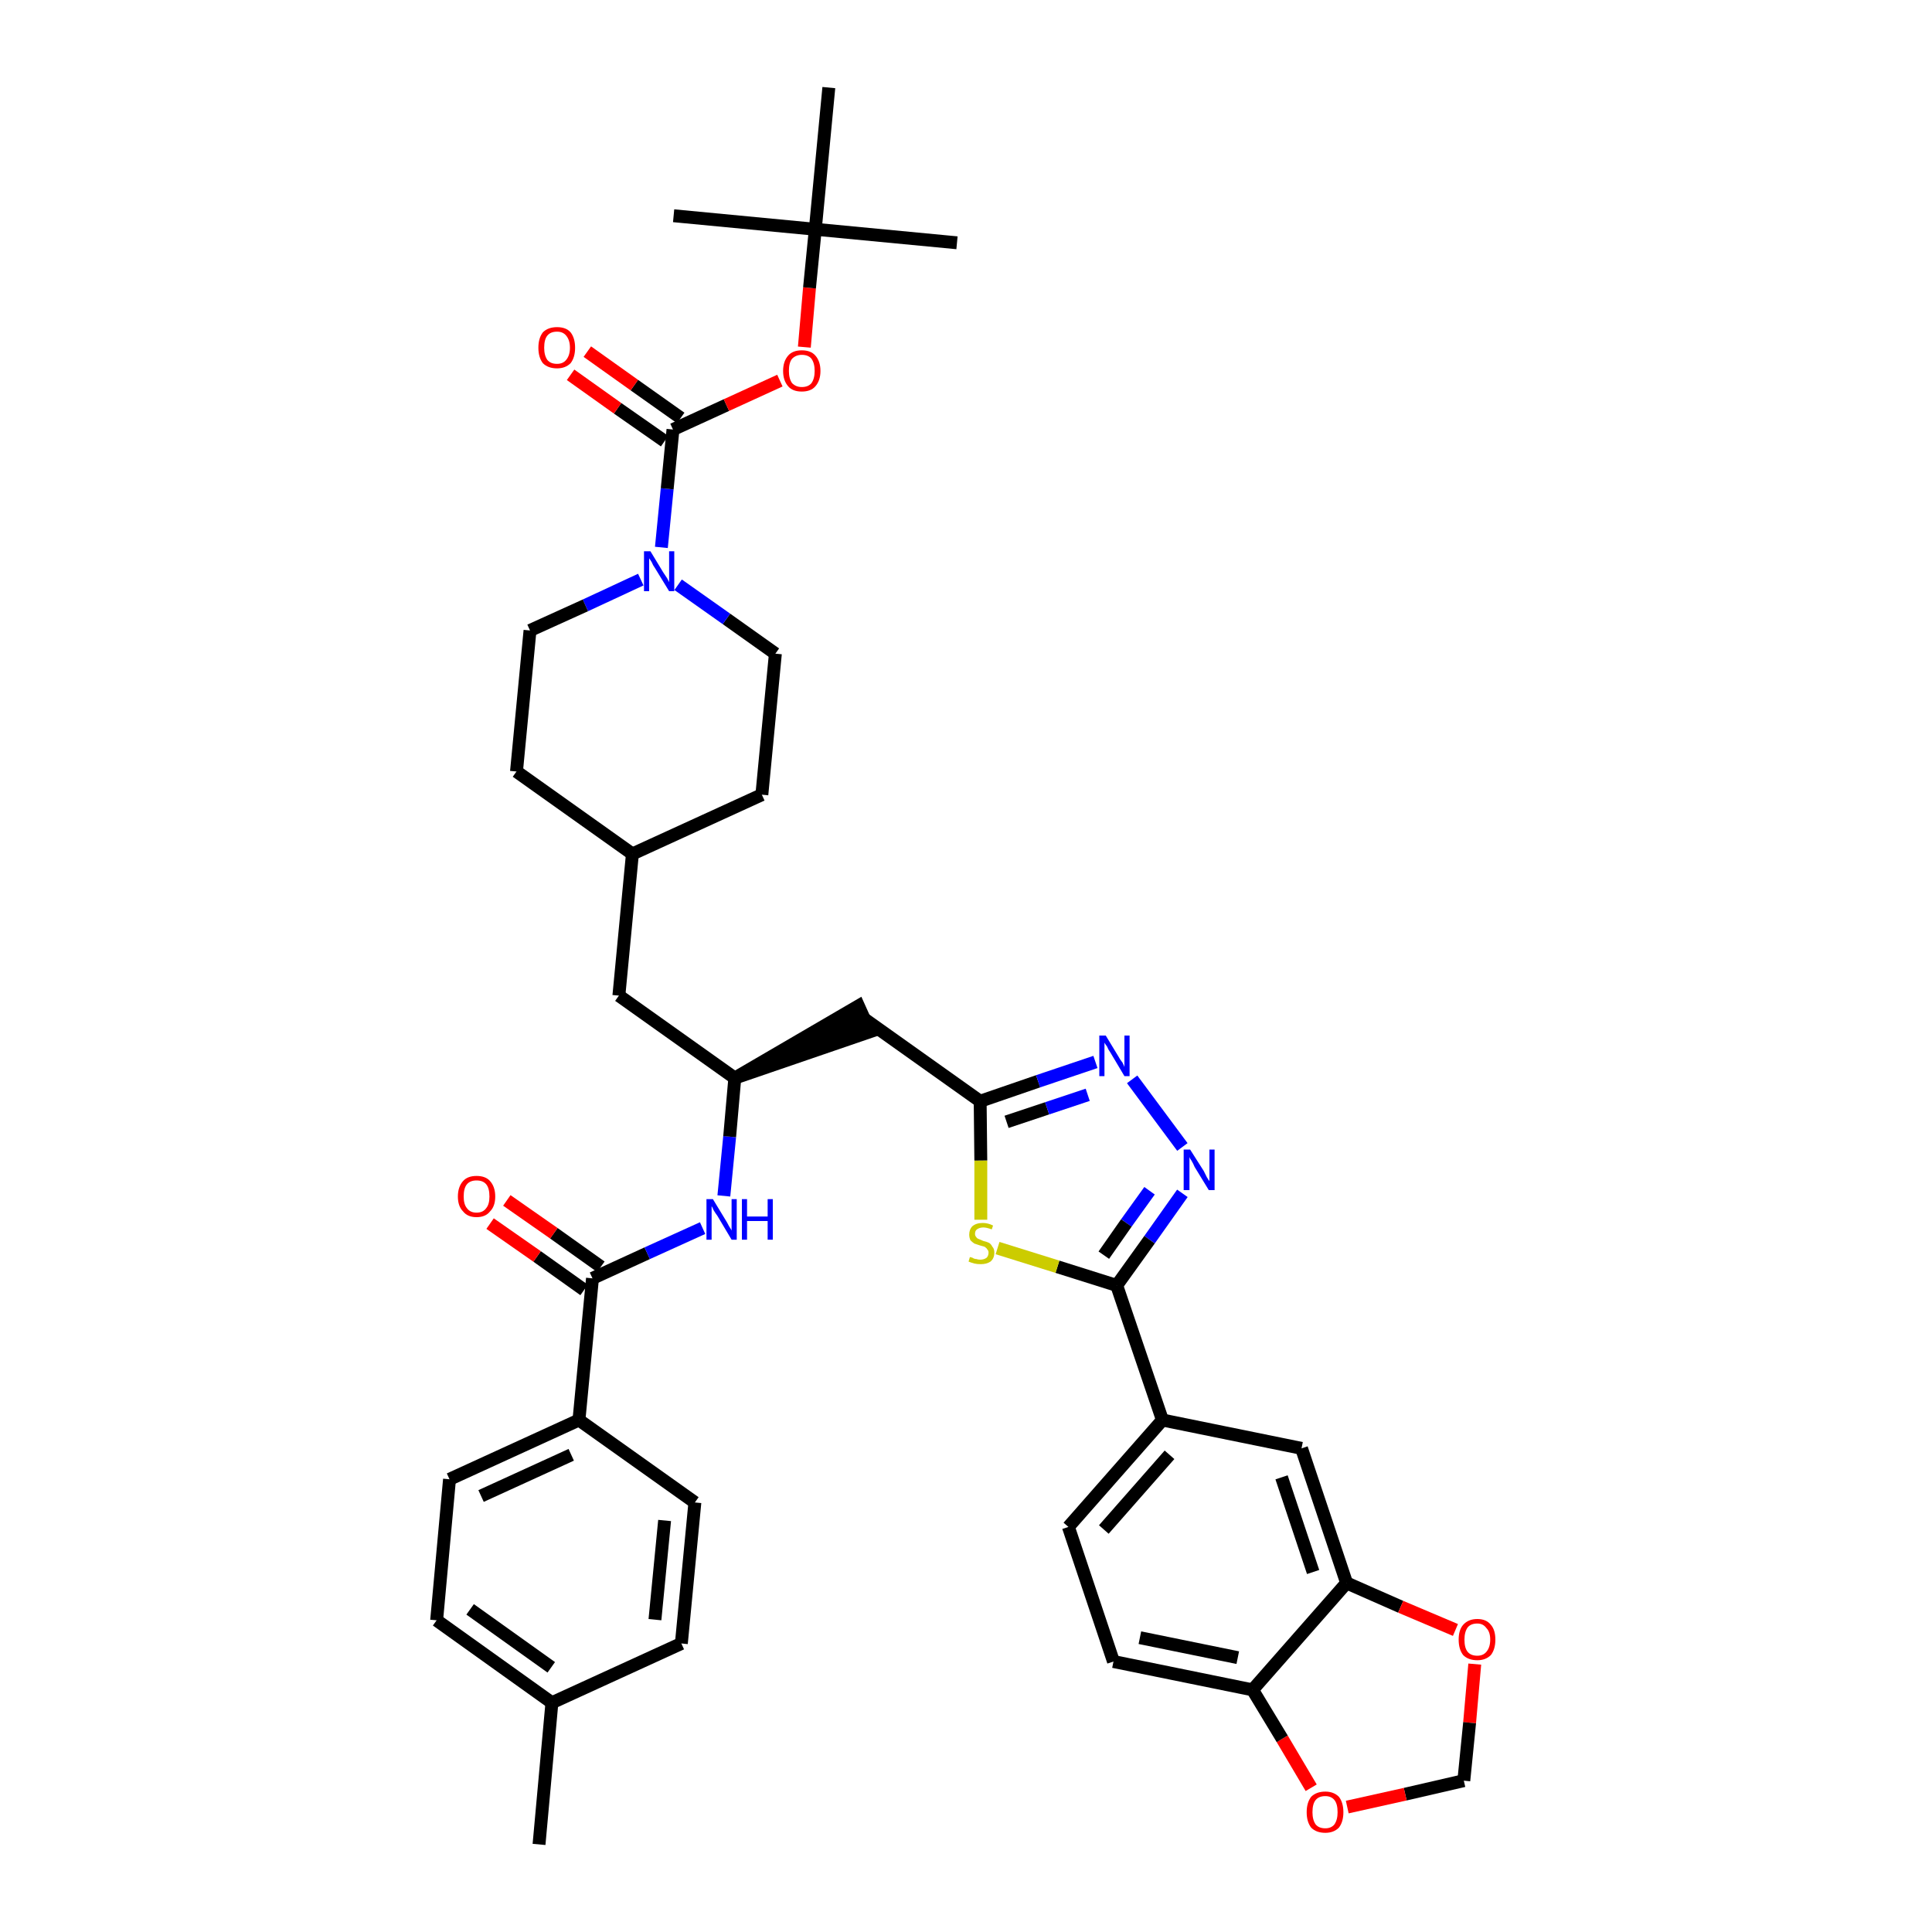<?xml version='1.0' encoding='iso-8859-1'?>
<svg version='1.1' baseProfile='full'
              xmlns='http://www.w3.org/2000/svg'
                      xmlns:rdkit='http://www.rdkit.org/xml'
                      xmlns:xlink='http://www.w3.org/1999/xlink'
                  xml:space='preserve'
width='300px' height='300px' viewBox='0 0 300 300'>
<!-- END OF HEADER -->
<path class='bond-0 atom-0 atom-1' d='M 83.7,286.4 L 85.7,264.4' style='fill:none;fill-rule:evenodd;stroke:#000000;stroke-width:2.0px;stroke-linecap:butt;stroke-linejoin:miter;stroke-opacity:1' />
<path class='bond-1 atom-1 atom-2' d='M 85.7,264.4 L 67.8,251.6' style='fill:none;fill-rule:evenodd;stroke:#000000;stroke-width:2.0px;stroke-linecap:butt;stroke-linejoin:miter;stroke-opacity:1' />
<path class='bond-1 atom-1 atom-2' d='M 85.6,258.9 L 73.0,249.9' style='fill:none;fill-rule:evenodd;stroke:#000000;stroke-width:2.0px;stroke-linecap:butt;stroke-linejoin:miter;stroke-opacity:1' />
<path class='bond-39 atom-39 atom-1' d='M 105.8,255.2 L 85.7,264.4' style='fill:none;fill-rule:evenodd;stroke:#000000;stroke-width:2.0px;stroke-linecap:butt;stroke-linejoin:miter;stroke-opacity:1' />
<path class='bond-2 atom-2 atom-3' d='M 67.8,251.6 L 69.8,229.7' style='fill:none;fill-rule:evenodd;stroke:#000000;stroke-width:2.0px;stroke-linecap:butt;stroke-linejoin:miter;stroke-opacity:1' />
<path class='bond-3 atom-3 atom-4' d='M 69.8,229.7 L 89.9,220.5' style='fill:none;fill-rule:evenodd;stroke:#000000;stroke-width:2.0px;stroke-linecap:butt;stroke-linejoin:miter;stroke-opacity:1' />
<path class='bond-3 atom-3 atom-4' d='M 74.7,232.3 L 88.7,225.9' style='fill:none;fill-rule:evenodd;stroke:#000000;stroke-width:2.0px;stroke-linecap:butt;stroke-linejoin:miter;stroke-opacity:1' />
<path class='bond-4 atom-4 atom-5' d='M 89.9,220.5 L 92.0,198.5' style='fill:none;fill-rule:evenodd;stroke:#000000;stroke-width:2.0px;stroke-linecap:butt;stroke-linejoin:miter;stroke-opacity:1' />
<path class='bond-37 atom-4 atom-38' d='M 89.9,220.5 L 107.9,233.3' style='fill:none;fill-rule:evenodd;stroke:#000000;stroke-width:2.0px;stroke-linecap:butt;stroke-linejoin:miter;stroke-opacity:1' />
<path class='bond-5 atom-5 atom-6' d='M 93.3,196.7 L 86.0,191.5' style='fill:none;fill-rule:evenodd;stroke:#000000;stroke-width:2.0px;stroke-linecap:butt;stroke-linejoin:miter;stroke-opacity:1' />
<path class='bond-5 atom-5 atom-6' d='M 86.0,191.5 L 78.7,186.4' style='fill:none;fill-rule:evenodd;stroke:#FF0000;stroke-width:2.0px;stroke-linecap:butt;stroke-linejoin:miter;stroke-opacity:1' />
<path class='bond-5 atom-5 atom-6' d='M 90.7,200.3 L 83.4,195.1' style='fill:none;fill-rule:evenodd;stroke:#000000;stroke-width:2.0px;stroke-linecap:butt;stroke-linejoin:miter;stroke-opacity:1' />
<path class='bond-5 atom-5 atom-6' d='M 83.4,195.1 L 76.1,190.0' style='fill:none;fill-rule:evenodd;stroke:#FF0000;stroke-width:2.0px;stroke-linecap:butt;stroke-linejoin:miter;stroke-opacity:1' />
<path class='bond-6 atom-5 atom-7' d='M 92.0,198.5 L 100.5,194.6' style='fill:none;fill-rule:evenodd;stroke:#000000;stroke-width:2.0px;stroke-linecap:butt;stroke-linejoin:miter;stroke-opacity:1' />
<path class='bond-6 atom-5 atom-7' d='M 100.5,194.6 L 109.1,190.7' style='fill:none;fill-rule:evenodd;stroke:#0000FF;stroke-width:2.0px;stroke-linecap:butt;stroke-linejoin:miter;stroke-opacity:1' />
<path class='bond-7 atom-7 atom-8' d='M 112.4,185.7 L 113.3,176.5' style='fill:none;fill-rule:evenodd;stroke:#0000FF;stroke-width:2.0px;stroke-linecap:butt;stroke-linejoin:miter;stroke-opacity:1' />
<path class='bond-7 atom-7 atom-8' d='M 113.3,176.5 L 114.1,167.4' style='fill:none;fill-rule:evenodd;stroke:#000000;stroke-width:2.0px;stroke-linecap:butt;stroke-linejoin:miter;stroke-opacity:1' />
<path class='bond-8 atom-8 atom-9' d='M 114.1,167.4 L 135.1,160.2 L 133.3,156.2 Z' style='fill:#000000;fill-rule:evenodd;fill-opacity:1;stroke:#000000;stroke-width:2.0px;stroke-linecap:butt;stroke-linejoin:miter;stroke-opacity:1;' />
<path class='bond-23 atom-8 atom-24' d='M 114.1,167.4 L 96.1,154.6' style='fill:none;fill-rule:evenodd;stroke:#000000;stroke-width:2.0px;stroke-linecap:butt;stroke-linejoin:miter;stroke-opacity:1' />
<path class='bond-9 atom-9 atom-10' d='M 134.2,158.2 L 152.2,171.0' style='fill:none;fill-rule:evenodd;stroke:#000000;stroke-width:2.0px;stroke-linecap:butt;stroke-linejoin:miter;stroke-opacity:1' />
<path class='bond-10 atom-10 atom-11' d='M 152.2,171.0 L 161.2,167.9' style='fill:none;fill-rule:evenodd;stroke:#000000;stroke-width:2.0px;stroke-linecap:butt;stroke-linejoin:miter;stroke-opacity:1' />
<path class='bond-10 atom-10 atom-11' d='M 161.2,167.9 L 170.1,164.9' style='fill:none;fill-rule:evenodd;stroke:#0000FF;stroke-width:2.0px;stroke-linecap:butt;stroke-linejoin:miter;stroke-opacity:1' />
<path class='bond-10 atom-10 atom-11' d='M 156.3,174.2 L 162.6,172.1' style='fill:none;fill-rule:evenodd;stroke:#000000;stroke-width:2.0px;stroke-linecap:butt;stroke-linejoin:miter;stroke-opacity:1' />
<path class='bond-10 atom-10 atom-11' d='M 162.6,172.1 L 168.9,170.0' style='fill:none;fill-rule:evenodd;stroke:#0000FF;stroke-width:2.0px;stroke-linecap:butt;stroke-linejoin:miter;stroke-opacity:1' />
<path class='bond-40 atom-23 atom-10' d='M 152.3,189.4 L 152.3,180.2' style='fill:none;fill-rule:evenodd;stroke:#CCCC00;stroke-width:2.0px;stroke-linecap:butt;stroke-linejoin:miter;stroke-opacity:1' />
<path class='bond-40 atom-23 atom-10' d='M 152.3,180.2 L 152.2,171.0' style='fill:none;fill-rule:evenodd;stroke:#000000;stroke-width:2.0px;stroke-linecap:butt;stroke-linejoin:miter;stroke-opacity:1' />
<path class='bond-11 atom-11 atom-12' d='M 175.8,167.6 L 183.6,178.1' style='fill:none;fill-rule:evenodd;stroke:#0000FF;stroke-width:2.0px;stroke-linecap:butt;stroke-linejoin:miter;stroke-opacity:1' />
<path class='bond-12 atom-12 atom-13' d='M 183.6,185.3 L 178.5,192.5' style='fill:none;fill-rule:evenodd;stroke:#0000FF;stroke-width:2.0px;stroke-linecap:butt;stroke-linejoin:miter;stroke-opacity:1' />
<path class='bond-12 atom-12 atom-13' d='M 178.5,192.5 L 173.4,199.6' style='fill:none;fill-rule:evenodd;stroke:#000000;stroke-width:2.0px;stroke-linecap:butt;stroke-linejoin:miter;stroke-opacity:1' />
<path class='bond-12 atom-12 atom-13' d='M 178.5,184.9 L 174.9,189.9' style='fill:none;fill-rule:evenodd;stroke:#0000FF;stroke-width:2.0px;stroke-linecap:butt;stroke-linejoin:miter;stroke-opacity:1' />
<path class='bond-12 atom-12 atom-13' d='M 174.9,189.9 L 171.4,194.9' style='fill:none;fill-rule:evenodd;stroke:#000000;stroke-width:2.0px;stroke-linecap:butt;stroke-linejoin:miter;stroke-opacity:1' />
<path class='bond-13 atom-13 atom-14' d='M 173.4,199.6 L 180.5,220.5' style='fill:none;fill-rule:evenodd;stroke:#000000;stroke-width:2.0px;stroke-linecap:butt;stroke-linejoin:miter;stroke-opacity:1' />
<path class='bond-22 atom-13 atom-23' d='M 173.4,199.6 L 164.2,196.7' style='fill:none;fill-rule:evenodd;stroke:#000000;stroke-width:2.0px;stroke-linecap:butt;stroke-linejoin:miter;stroke-opacity:1' />
<path class='bond-22 atom-13 atom-23' d='M 164.2,196.7 L 154.9,193.8' style='fill:none;fill-rule:evenodd;stroke:#CCCC00;stroke-width:2.0px;stroke-linecap:butt;stroke-linejoin:miter;stroke-opacity:1' />
<path class='bond-14 atom-14 atom-15' d='M 180.5,220.5 L 165.9,237.1' style='fill:none;fill-rule:evenodd;stroke:#000000;stroke-width:2.0px;stroke-linecap:butt;stroke-linejoin:miter;stroke-opacity:1' />
<path class='bond-14 atom-14 atom-15' d='M 181.6,225.9 L 171.4,237.5' style='fill:none;fill-rule:evenodd;stroke:#000000;stroke-width:2.0px;stroke-linecap:butt;stroke-linejoin:miter;stroke-opacity:1' />
<path class='bond-42 atom-19 atom-14' d='M 202.1,224.9 L 180.5,220.5' style='fill:none;fill-rule:evenodd;stroke:#000000;stroke-width:2.0px;stroke-linecap:butt;stroke-linejoin:miter;stroke-opacity:1' />
<path class='bond-15 atom-15 atom-16' d='M 165.9,237.1 L 172.9,258.0' style='fill:none;fill-rule:evenodd;stroke:#000000;stroke-width:2.0px;stroke-linecap:butt;stroke-linejoin:miter;stroke-opacity:1' />
<path class='bond-16 atom-16 atom-17' d='M 172.9,258.0 L 194.5,262.4' style='fill:none;fill-rule:evenodd;stroke:#000000;stroke-width:2.0px;stroke-linecap:butt;stroke-linejoin:miter;stroke-opacity:1' />
<path class='bond-16 atom-16 atom-17' d='M 177.0,254.3 L 192.2,257.4' style='fill:none;fill-rule:evenodd;stroke:#000000;stroke-width:2.0px;stroke-linecap:butt;stroke-linejoin:miter;stroke-opacity:1' />
<path class='bond-17 atom-17 atom-18' d='M 194.5,262.4 L 209.1,245.8' style='fill:none;fill-rule:evenodd;stroke:#000000;stroke-width:2.0px;stroke-linecap:butt;stroke-linejoin:miter;stroke-opacity:1' />
<path class='bond-43 atom-22 atom-17' d='M 203.6,277.6 L 199.1,270.0' style='fill:none;fill-rule:evenodd;stroke:#FF0000;stroke-width:2.0px;stroke-linecap:butt;stroke-linejoin:miter;stroke-opacity:1' />
<path class='bond-43 atom-22 atom-17' d='M 199.1,270.0 L 194.5,262.4' style='fill:none;fill-rule:evenodd;stroke:#000000;stroke-width:2.0px;stroke-linecap:butt;stroke-linejoin:miter;stroke-opacity:1' />
<path class='bond-18 atom-18 atom-19' d='M 209.1,245.8 L 202.1,224.9' style='fill:none;fill-rule:evenodd;stroke:#000000;stroke-width:2.0px;stroke-linecap:butt;stroke-linejoin:miter;stroke-opacity:1' />
<path class='bond-18 atom-18 atom-19' d='M 203.9,244.1 L 199.0,229.4' style='fill:none;fill-rule:evenodd;stroke:#000000;stroke-width:2.0px;stroke-linecap:butt;stroke-linejoin:miter;stroke-opacity:1' />
<path class='bond-19 atom-18 atom-20' d='M 209.1,245.8 L 217.5,249.5' style='fill:none;fill-rule:evenodd;stroke:#000000;stroke-width:2.0px;stroke-linecap:butt;stroke-linejoin:miter;stroke-opacity:1' />
<path class='bond-19 atom-18 atom-20' d='M 217.5,249.5 L 226.0,253.1' style='fill:none;fill-rule:evenodd;stroke:#FF0000;stroke-width:2.0px;stroke-linecap:butt;stroke-linejoin:miter;stroke-opacity:1' />
<path class='bond-20 atom-20 atom-21' d='M 229.0,258.4 L 228.2,267.5' style='fill:none;fill-rule:evenodd;stroke:#FF0000;stroke-width:2.0px;stroke-linecap:butt;stroke-linejoin:miter;stroke-opacity:1' />
<path class='bond-20 atom-20 atom-21' d='M 228.2,267.5 L 227.3,276.5' style='fill:none;fill-rule:evenodd;stroke:#000000;stroke-width:2.0px;stroke-linecap:butt;stroke-linejoin:miter;stroke-opacity:1' />
<path class='bond-21 atom-21 atom-22' d='M 227.3,276.5 L 218.2,278.6' style='fill:none;fill-rule:evenodd;stroke:#000000;stroke-width:2.0px;stroke-linecap:butt;stroke-linejoin:miter;stroke-opacity:1' />
<path class='bond-21 atom-21 atom-22' d='M 218.2,278.6 L 209.2,280.6' style='fill:none;fill-rule:evenodd;stroke:#FF0000;stroke-width:2.0px;stroke-linecap:butt;stroke-linejoin:miter;stroke-opacity:1' />
<path class='bond-24 atom-24 atom-25' d='M 96.1,154.6 L 98.2,132.6' style='fill:none;fill-rule:evenodd;stroke:#000000;stroke-width:2.0px;stroke-linecap:butt;stroke-linejoin:miter;stroke-opacity:1' />
<path class='bond-25 atom-25 atom-26' d='M 98.2,132.6 L 118.3,123.4' style='fill:none;fill-rule:evenodd;stroke:#000000;stroke-width:2.0px;stroke-linecap:butt;stroke-linejoin:miter;stroke-opacity:1' />
<path class='bond-41 atom-37 atom-25' d='M 80.2,119.8 L 98.2,132.6' style='fill:none;fill-rule:evenodd;stroke:#000000;stroke-width:2.0px;stroke-linecap:butt;stroke-linejoin:miter;stroke-opacity:1' />
<path class='bond-26 atom-26 atom-27' d='M 118.3,123.4 L 120.4,101.5' style='fill:none;fill-rule:evenodd;stroke:#000000;stroke-width:2.0px;stroke-linecap:butt;stroke-linejoin:miter;stroke-opacity:1' />
<path class='bond-27 atom-27 atom-28' d='M 120.4,101.5 L 112.8,96.1' style='fill:none;fill-rule:evenodd;stroke:#000000;stroke-width:2.0px;stroke-linecap:butt;stroke-linejoin:miter;stroke-opacity:1' />
<path class='bond-27 atom-27 atom-28' d='M 112.8,96.1 L 105.3,90.8' style='fill:none;fill-rule:evenodd;stroke:#0000FF;stroke-width:2.0px;stroke-linecap:butt;stroke-linejoin:miter;stroke-opacity:1' />
<path class='bond-28 atom-28 atom-29' d='M 102.7,85.0 L 103.6,75.9' style='fill:none;fill-rule:evenodd;stroke:#0000FF;stroke-width:2.0px;stroke-linecap:butt;stroke-linejoin:miter;stroke-opacity:1' />
<path class='bond-28 atom-28 atom-29' d='M 103.6,75.9 L 104.5,66.7' style='fill:none;fill-rule:evenodd;stroke:#000000;stroke-width:2.0px;stroke-linecap:butt;stroke-linejoin:miter;stroke-opacity:1' />
<path class='bond-35 atom-28 atom-36' d='M 99.5,90.0 L 90.9,94.0' style='fill:none;fill-rule:evenodd;stroke:#0000FF;stroke-width:2.0px;stroke-linecap:butt;stroke-linejoin:miter;stroke-opacity:1' />
<path class='bond-35 atom-28 atom-36' d='M 90.9,94.0 L 82.3,97.9' style='fill:none;fill-rule:evenodd;stroke:#000000;stroke-width:2.0px;stroke-linecap:butt;stroke-linejoin:miter;stroke-opacity:1' />
<path class='bond-29 atom-29 atom-30' d='M 105.7,64.9 L 98.5,59.8' style='fill:none;fill-rule:evenodd;stroke:#000000;stroke-width:2.0px;stroke-linecap:butt;stroke-linejoin:miter;stroke-opacity:1' />
<path class='bond-29 atom-29 atom-30' d='M 98.5,59.8 L 91.2,54.6' style='fill:none;fill-rule:evenodd;stroke:#FF0000;stroke-width:2.0px;stroke-linecap:butt;stroke-linejoin:miter;stroke-opacity:1' />
<path class='bond-29 atom-29 atom-30' d='M 103.2,68.5 L 95.9,63.4' style='fill:none;fill-rule:evenodd;stroke:#000000;stroke-width:2.0px;stroke-linecap:butt;stroke-linejoin:miter;stroke-opacity:1' />
<path class='bond-29 atom-29 atom-30' d='M 95.9,63.4 L 88.6,58.2' style='fill:none;fill-rule:evenodd;stroke:#FF0000;stroke-width:2.0px;stroke-linecap:butt;stroke-linejoin:miter;stroke-opacity:1' />
<path class='bond-30 atom-29 atom-31' d='M 104.5,66.7 L 112.8,62.9' style='fill:none;fill-rule:evenodd;stroke:#000000;stroke-width:2.0px;stroke-linecap:butt;stroke-linejoin:miter;stroke-opacity:1' />
<path class='bond-30 atom-29 atom-31' d='M 112.8,62.9 L 121.1,59.1' style='fill:none;fill-rule:evenodd;stroke:#FF0000;stroke-width:2.0px;stroke-linecap:butt;stroke-linejoin:miter;stroke-opacity:1' />
<path class='bond-31 atom-31 atom-32' d='M 124.9,53.9 L 125.7,44.7' style='fill:none;fill-rule:evenodd;stroke:#FF0000;stroke-width:2.0px;stroke-linecap:butt;stroke-linejoin:miter;stroke-opacity:1' />
<path class='bond-31 atom-31 atom-32' d='M 125.7,44.7 L 126.6,35.6' style='fill:none;fill-rule:evenodd;stroke:#000000;stroke-width:2.0px;stroke-linecap:butt;stroke-linejoin:miter;stroke-opacity:1' />
<path class='bond-32 atom-32 atom-33' d='M 126.6,35.6 L 148.6,37.7' style='fill:none;fill-rule:evenodd;stroke:#000000;stroke-width:2.0px;stroke-linecap:butt;stroke-linejoin:miter;stroke-opacity:1' />
<path class='bond-33 atom-32 atom-34' d='M 126.6,35.6 L 104.6,33.5' style='fill:none;fill-rule:evenodd;stroke:#000000;stroke-width:2.0px;stroke-linecap:butt;stroke-linejoin:miter;stroke-opacity:1' />
<path class='bond-34 atom-32 atom-35' d='M 126.6,35.6 L 128.7,13.6' style='fill:none;fill-rule:evenodd;stroke:#000000;stroke-width:2.0px;stroke-linecap:butt;stroke-linejoin:miter;stroke-opacity:1' />
<path class='bond-36 atom-36 atom-37' d='M 82.3,97.9 L 80.2,119.8' style='fill:none;fill-rule:evenodd;stroke:#000000;stroke-width:2.0px;stroke-linecap:butt;stroke-linejoin:miter;stroke-opacity:1' />
<path class='bond-38 atom-38 atom-39' d='M 107.9,233.3 L 105.8,255.2' style='fill:none;fill-rule:evenodd;stroke:#000000;stroke-width:2.0px;stroke-linecap:butt;stroke-linejoin:miter;stroke-opacity:1' />
<path class='bond-38 atom-38 atom-39' d='M 103.2,236.1 L 101.7,251.5' style='fill:none;fill-rule:evenodd;stroke:#000000;stroke-width:2.0px;stroke-linecap:butt;stroke-linejoin:miter;stroke-opacity:1' />
<path  class='atom-6' d='M 71.1 185.8
Q 71.1 184.3, 71.9 183.4
Q 72.6 182.6, 74.0 182.6
Q 75.4 182.6, 76.1 183.4
Q 76.9 184.3, 76.9 185.8
Q 76.9 187.3, 76.1 188.1
Q 75.4 189.0, 74.0 189.0
Q 72.6 189.0, 71.9 188.1
Q 71.1 187.3, 71.1 185.8
M 74.0 188.3
Q 75.0 188.3, 75.5 187.6
Q 76.0 187.0, 76.0 185.8
Q 76.0 184.5, 75.5 183.9
Q 75.0 183.3, 74.0 183.3
Q 73.0 183.3, 72.5 183.9
Q 72.0 184.5, 72.0 185.8
Q 72.0 187.0, 72.5 187.6
Q 73.0 188.3, 74.0 188.3
' fill='#FF0000'/>
<path  class='atom-7' d='M 110.7 186.2
L 112.7 189.5
Q 112.9 189.8, 113.2 190.4
Q 113.6 191.0, 113.6 191.1
L 113.6 186.2
L 114.4 186.2
L 114.4 192.5
L 113.6 192.5
L 111.4 188.8
Q 111.1 188.4, 110.8 187.9
Q 110.6 187.4, 110.5 187.3
L 110.5 192.5
L 109.7 192.5
L 109.7 186.2
L 110.7 186.2
' fill='#0000FF'/>
<path  class='atom-7' d='M 115.2 186.2
L 116.0 186.2
L 116.0 188.9
L 119.2 188.9
L 119.2 186.2
L 120.0 186.2
L 120.0 192.5
L 119.2 192.5
L 119.2 189.6
L 116.0 189.6
L 116.0 192.5
L 115.2 192.5
L 115.2 186.2
' fill='#0000FF'/>
<path  class='atom-11' d='M 171.7 160.8
L 173.7 164.1
Q 173.9 164.5, 174.3 165.0
Q 174.6 165.6, 174.6 165.7
L 174.6 160.8
L 175.4 160.8
L 175.4 167.1
L 174.6 167.1
L 172.4 163.4
Q 172.1 163.0, 171.9 162.5
Q 171.6 162.1, 171.5 161.9
L 171.5 167.1
L 170.7 167.1
L 170.7 160.8
L 171.7 160.8
' fill='#0000FF'/>
<path  class='atom-12' d='M 184.8 178.5
L 186.9 181.8
Q 187.1 182.2, 187.4 182.8
Q 187.7 183.3, 187.8 183.4
L 187.8 178.5
L 188.6 178.5
L 188.6 184.8
L 187.7 184.8
L 185.5 181.2
Q 185.3 180.7, 185.0 180.2
Q 184.7 179.8, 184.7 179.6
L 184.7 184.8
L 183.8 184.8
L 183.8 178.5
L 184.8 178.5
' fill='#0000FF'/>
<path  class='atom-20' d='M 226.5 254.6
Q 226.5 253.1, 227.2 252.3
Q 228.0 251.4, 229.4 251.4
Q 230.8 251.4, 231.5 252.3
Q 232.2 253.1, 232.2 254.6
Q 232.2 256.1, 231.5 257.0
Q 230.7 257.8, 229.4 257.8
Q 228.0 257.8, 227.2 257.0
Q 226.5 256.1, 226.5 254.6
M 229.4 257.1
Q 230.3 257.1, 230.8 256.5
Q 231.4 255.8, 231.4 254.6
Q 231.4 253.4, 230.8 252.8
Q 230.3 252.1, 229.4 252.1
Q 228.4 252.1, 227.9 252.7
Q 227.4 253.4, 227.4 254.6
Q 227.4 255.9, 227.9 256.5
Q 228.4 257.1, 229.4 257.1
' fill='#FF0000'/>
<path  class='atom-22' d='M 202.9 281.4
Q 202.9 279.9, 203.6 279.0
Q 204.4 278.2, 205.8 278.2
Q 207.1 278.2, 207.9 279.0
Q 208.6 279.9, 208.6 281.4
Q 208.6 282.9, 207.9 283.8
Q 207.1 284.6, 205.8 284.6
Q 204.4 284.6, 203.6 283.8
Q 202.9 282.9, 202.9 281.4
M 205.8 283.9
Q 206.7 283.9, 207.2 283.3
Q 207.7 282.6, 207.7 281.4
Q 207.7 280.1, 207.2 279.5
Q 206.7 278.9, 205.8 278.9
Q 204.8 278.9, 204.3 279.5
Q 203.8 280.1, 203.8 281.4
Q 203.8 282.6, 204.3 283.3
Q 204.8 283.9, 205.8 283.9
' fill='#FF0000'/>
<path  class='atom-23' d='M 150.6 195.2
Q 150.7 195.2, 151.0 195.3
Q 151.3 195.5, 151.6 195.5
Q 151.9 195.6, 152.2 195.6
Q 152.8 195.6, 153.2 195.3
Q 153.5 195.0, 153.5 194.5
Q 153.5 194.2, 153.3 194.0
Q 153.2 193.8, 152.9 193.6
Q 152.6 193.5, 152.2 193.4
Q 151.6 193.2, 151.3 193.1
Q 151.0 192.9, 150.7 192.6
Q 150.5 192.2, 150.5 191.7
Q 150.5 190.9, 151.0 190.4
Q 151.6 189.9, 152.6 189.9
Q 153.4 189.9, 154.2 190.3
L 154.0 190.9
Q 153.2 190.6, 152.7 190.6
Q 152.1 190.6, 151.7 190.9
Q 151.4 191.1, 151.4 191.6
Q 151.4 191.9, 151.6 192.1
Q 151.7 192.3, 152.0 192.4
Q 152.2 192.5, 152.7 192.7
Q 153.2 192.8, 153.6 193.0
Q 153.9 193.2, 154.1 193.6
Q 154.4 193.9, 154.4 194.5
Q 154.4 195.4, 153.8 195.9
Q 153.2 196.3, 152.3 196.3
Q 151.7 196.3, 151.3 196.2
Q 150.9 196.1, 150.4 195.9
L 150.6 195.2
' fill='#CCCC00'/>
<path  class='atom-28' d='M 101.0 85.6
L 103.0 88.9
Q 103.2 89.2, 103.6 89.8
Q 103.9 90.4, 103.9 90.4
L 103.9 85.6
L 104.7 85.6
L 104.7 91.8
L 103.9 91.8
L 101.7 88.2
Q 101.4 87.8, 101.2 87.3
Q 100.9 86.8, 100.8 86.7
L 100.8 91.8
L 100.0 91.8
L 100.0 85.6
L 101.0 85.6
' fill='#0000FF'/>
<path  class='atom-30' d='M 83.6 54.0
Q 83.6 52.5, 84.3 51.6
Q 85.1 50.8, 86.5 50.8
Q 87.9 50.8, 88.6 51.6
Q 89.3 52.5, 89.3 54.0
Q 89.3 55.5, 88.6 56.4
Q 87.8 57.2, 86.5 57.2
Q 85.1 57.2, 84.3 56.4
Q 83.6 55.5, 83.6 54.0
M 86.5 56.5
Q 87.4 56.5, 87.9 55.9
Q 88.5 55.2, 88.5 54.0
Q 88.5 52.8, 87.9 52.1
Q 87.4 51.5, 86.5 51.5
Q 85.5 51.5, 85.0 52.1
Q 84.5 52.7, 84.5 54.0
Q 84.5 55.2, 85.0 55.9
Q 85.5 56.5, 86.5 56.5
' fill='#FF0000'/>
<path  class='atom-31' d='M 121.6 57.6
Q 121.6 56.1, 122.4 55.2
Q 123.1 54.4, 124.5 54.4
Q 125.9 54.4, 126.6 55.2
Q 127.4 56.1, 127.4 57.6
Q 127.4 59.1, 126.6 60.0
Q 125.9 60.8, 124.5 60.8
Q 123.1 60.8, 122.4 60.0
Q 121.6 59.1, 121.6 57.6
M 124.5 60.1
Q 125.5 60.1, 126.0 59.5
Q 126.5 58.8, 126.5 57.6
Q 126.5 56.4, 126.0 55.7
Q 125.5 55.1, 124.5 55.1
Q 123.6 55.1, 123.0 55.7
Q 122.5 56.3, 122.5 57.6
Q 122.5 58.8, 123.0 59.5
Q 123.6 60.1, 124.5 60.1
' fill='#FF0000'/>
</svg>

